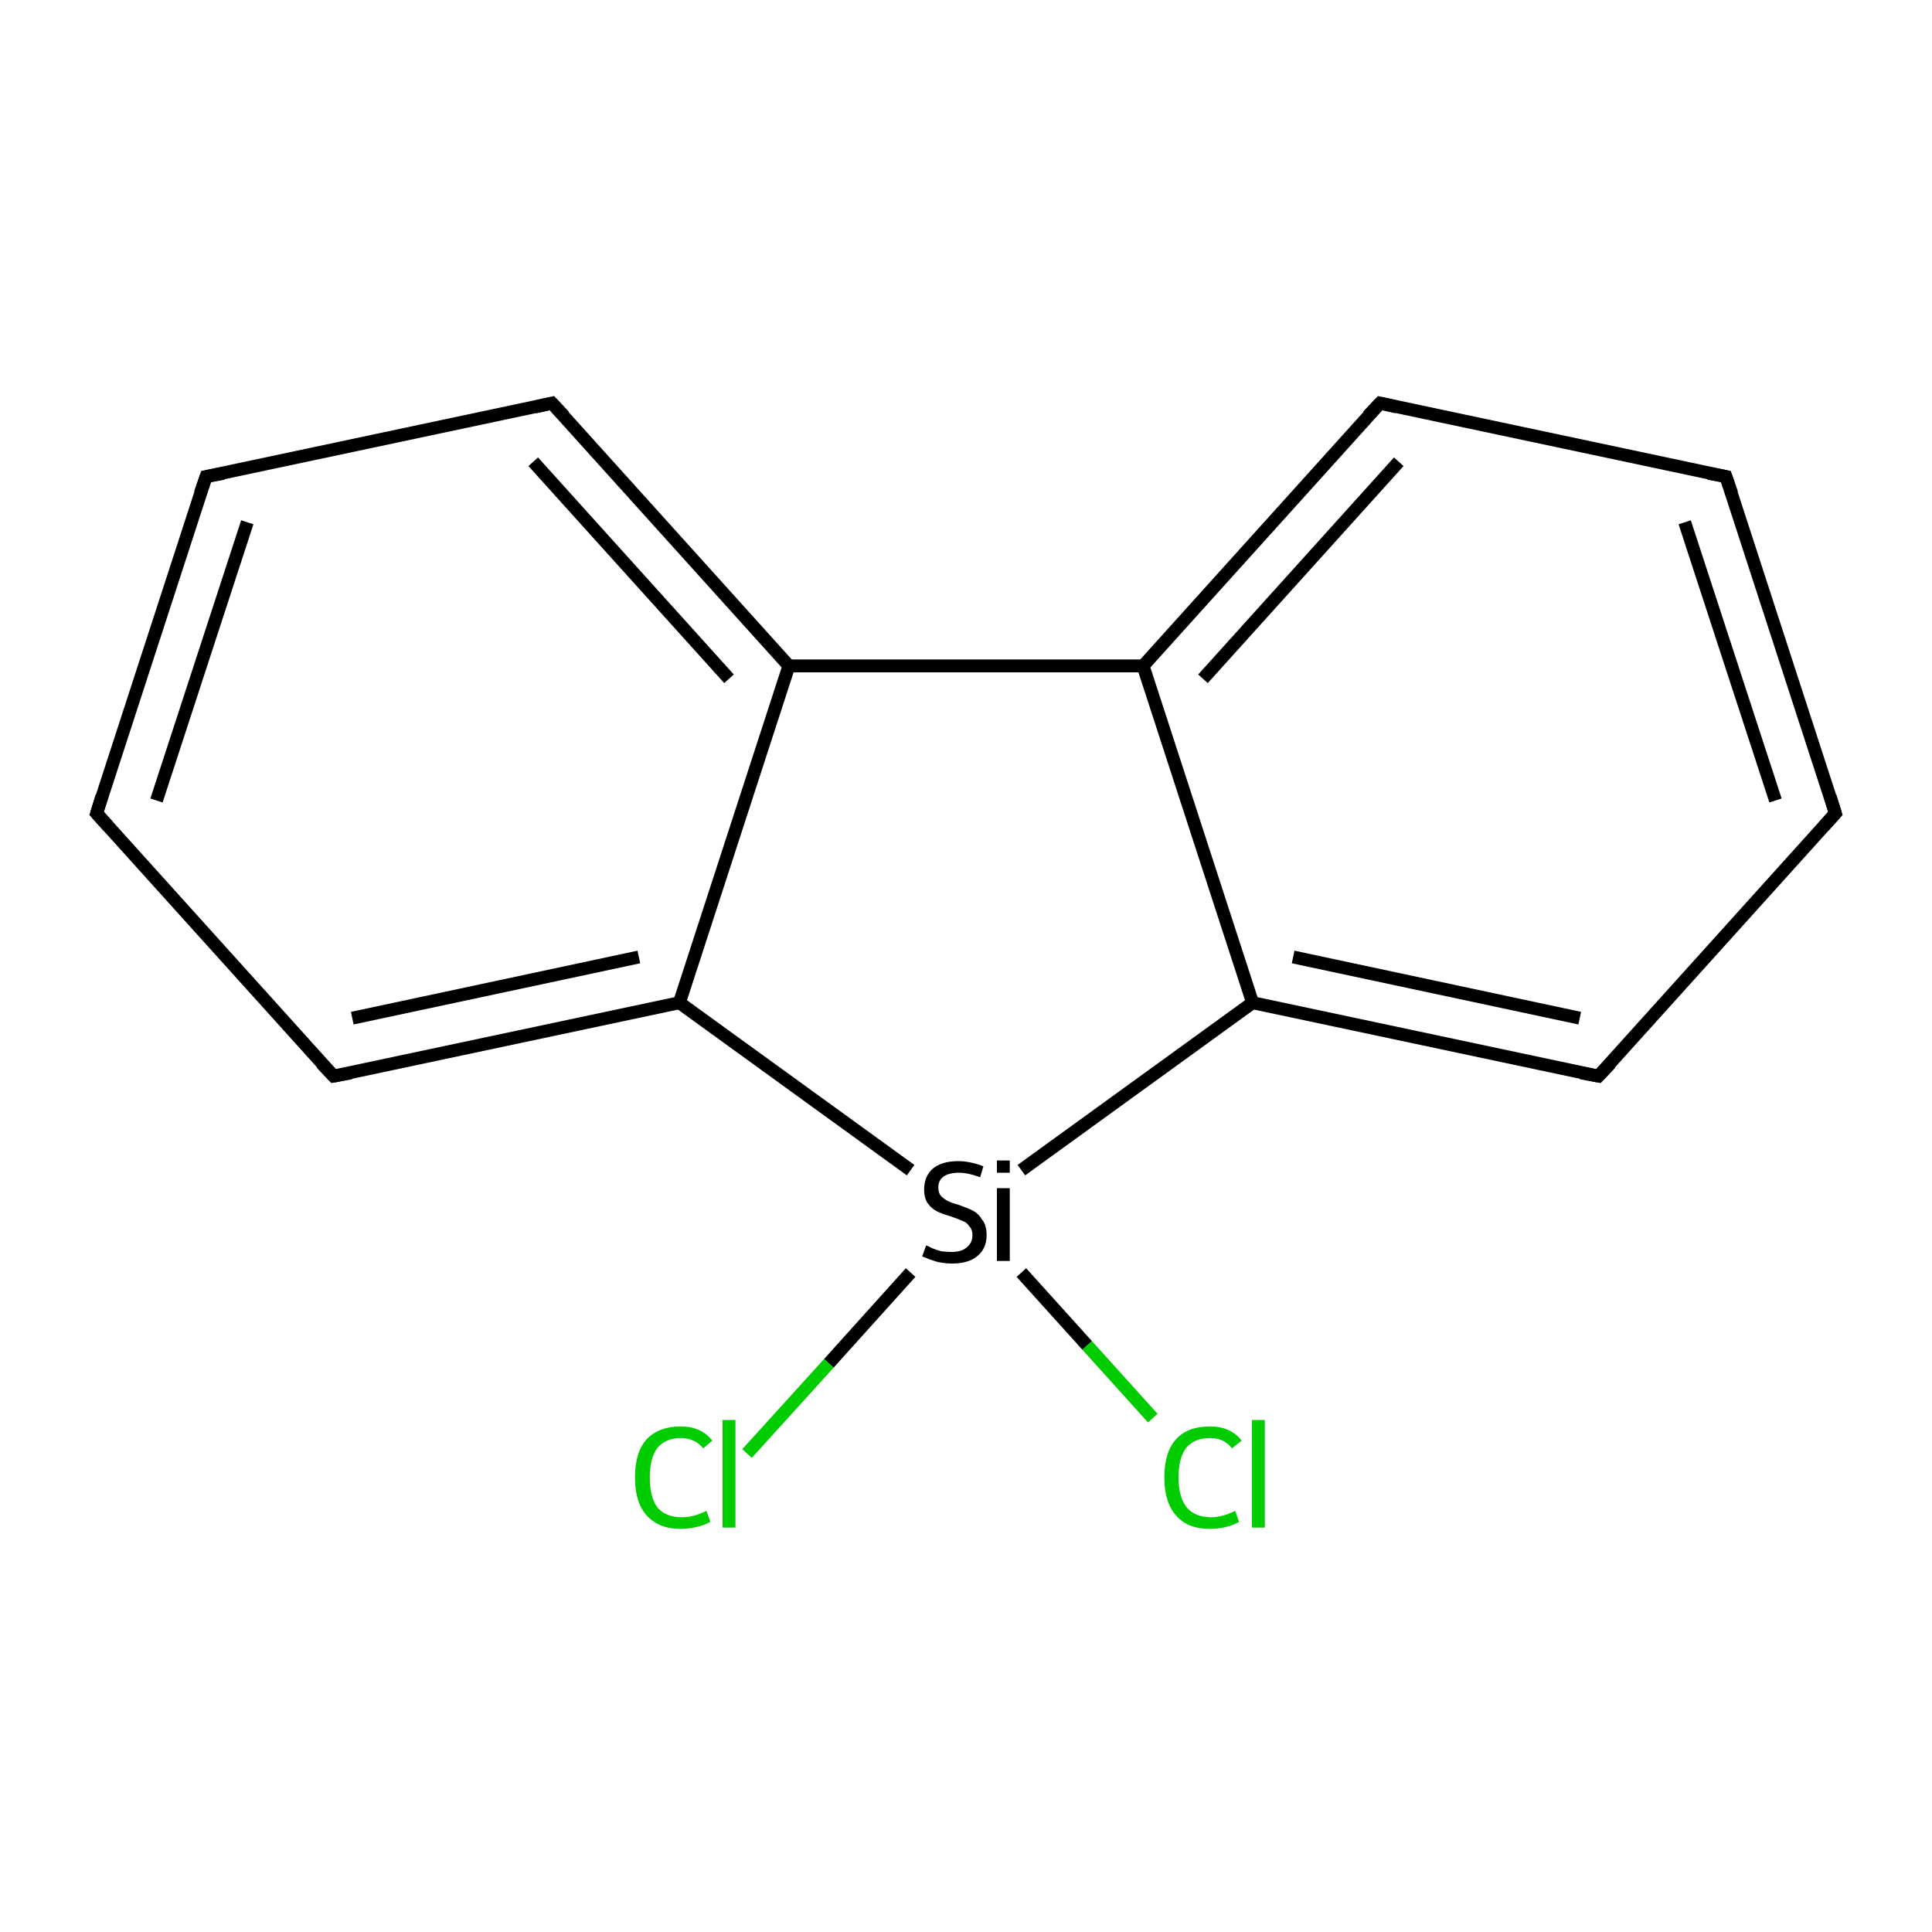 <?xml version='1.0' encoding='iso-8859-1'?>
<svg version='1.1' baseProfile='full'
              xmlns='http://www.w3.org/2000/svg'
                      xmlns:rdkit='http://www.rdkit.org/xml'
                      xmlns:xlink='http://www.w3.org/1999/xlink'
                  xml:space='preserve'
width='300px' height='300px' viewBox='0 0 300 300'>
<!-- END OF HEADER -->
<rect style='opacity:1.0;fill:#FFFFFF;stroke:none' width='300.0' height='300.0' x='0.0' y='0.0'> </rect>
<path class='bond-0 atom-0 atom-1' d='M 179.0,220.2 L 168.8,208.9' style='fill:none;fill-rule:evenodd;stroke:#00CC00;stroke-width:2.0px;stroke-linecap:butt;stroke-linejoin:miter;stroke-opacity:1' />
<path class='bond-0 atom-0 atom-1' d='M 168.8,208.9 L 158.6,197.6' style='fill:none;fill-rule:evenodd;stroke:#000000;stroke-width:2.0px;stroke-linecap:butt;stroke-linejoin:miter;stroke-opacity:1' />
<path class='bond-1 atom-1 atom-2' d='M 141.4,197.6 L 128.7,211.7' style='fill:none;fill-rule:evenodd;stroke:#000000;stroke-width:2.0px;stroke-linecap:butt;stroke-linejoin:miter;stroke-opacity:1' />
<path class='bond-1 atom-1 atom-2' d='M 128.7,211.7 L 116.0,225.7' style='fill:none;fill-rule:evenodd;stroke:#00CC00;stroke-width:2.0px;stroke-linecap:butt;stroke-linejoin:miter;stroke-opacity:1' />
<path class='bond-2 atom-1 atom-3' d='M 158.6,181.7 L 194.5,155.7' style='fill:none;fill-rule:evenodd;stroke:#000000;stroke-width:2.0px;stroke-linecap:butt;stroke-linejoin:miter;stroke-opacity:1' />
<path class='bond-3 atom-3 atom-4' d='M 194.5,155.7 L 248.2,167.1' style='fill:none;fill-rule:evenodd;stroke:#000000;stroke-width:2.0px;stroke-linecap:butt;stroke-linejoin:miter;stroke-opacity:1' />
<path class='bond-3 atom-3 atom-4' d='M 200.8,148.6 L 245.3,158.1' style='fill:none;fill-rule:evenodd;stroke:#000000;stroke-width:2.0px;stroke-linecap:butt;stroke-linejoin:miter;stroke-opacity:1' />
<path class='bond-4 atom-4 atom-5' d='M 248.2,167.1 L 285.0,126.3' style='fill:none;fill-rule:evenodd;stroke:#000000;stroke-width:2.0px;stroke-linecap:butt;stroke-linejoin:miter;stroke-opacity:1' />
<path class='bond-5 atom-5 atom-6' d='M 285.0,126.3 L 268.0,74.0' style='fill:none;fill-rule:evenodd;stroke:#000000;stroke-width:2.0px;stroke-linecap:butt;stroke-linejoin:miter;stroke-opacity:1' />
<path class='bond-5 atom-5 atom-6' d='M 275.7,124.3 L 261.6,81.1' style='fill:none;fill-rule:evenodd;stroke:#000000;stroke-width:2.0px;stroke-linecap:butt;stroke-linejoin:miter;stroke-opacity:1' />
<path class='bond-6 atom-6 atom-7' d='M 268.0,74.0 L 214.3,62.6' style='fill:none;fill-rule:evenodd;stroke:#000000;stroke-width:2.0px;stroke-linecap:butt;stroke-linejoin:miter;stroke-opacity:1' />
<path class='bond-7 atom-7 atom-8' d='M 214.3,62.6 L 177.5,103.4' style='fill:none;fill-rule:evenodd;stroke:#000000;stroke-width:2.0px;stroke-linecap:butt;stroke-linejoin:miter;stroke-opacity:1' />
<path class='bond-7 atom-7 atom-8' d='M 217.2,71.7 L 186.8,105.4' style='fill:none;fill-rule:evenodd;stroke:#000000;stroke-width:2.0px;stroke-linecap:butt;stroke-linejoin:miter;stroke-opacity:1' />
<path class='bond-8 atom-8 atom-9' d='M 177.5,103.4 L 122.5,103.4' style='fill:none;fill-rule:evenodd;stroke:#000000;stroke-width:2.0px;stroke-linecap:butt;stroke-linejoin:miter;stroke-opacity:1' />
<path class='bond-9 atom-9 atom-10' d='M 122.5,103.4 L 85.7,62.6' style='fill:none;fill-rule:evenodd;stroke:#000000;stroke-width:2.0px;stroke-linecap:butt;stroke-linejoin:miter;stroke-opacity:1' />
<path class='bond-9 atom-9 atom-10' d='M 113.2,105.4 L 82.8,71.7' style='fill:none;fill-rule:evenodd;stroke:#000000;stroke-width:2.0px;stroke-linecap:butt;stroke-linejoin:miter;stroke-opacity:1' />
<path class='bond-10 atom-10 atom-11' d='M 85.7,62.6 L 32.0,74.0' style='fill:none;fill-rule:evenodd;stroke:#000000;stroke-width:2.0px;stroke-linecap:butt;stroke-linejoin:miter;stroke-opacity:1' />
<path class='bond-11 atom-11 atom-12' d='M 32.0,74.0 L 15.0,126.3' style='fill:none;fill-rule:evenodd;stroke:#000000;stroke-width:2.0px;stroke-linecap:butt;stroke-linejoin:miter;stroke-opacity:1' />
<path class='bond-11 atom-11 atom-12' d='M 38.4,81.1 L 24.3,124.3' style='fill:none;fill-rule:evenodd;stroke:#000000;stroke-width:2.0px;stroke-linecap:butt;stroke-linejoin:miter;stroke-opacity:1' />
<path class='bond-12 atom-12 atom-13' d='M 15.0,126.3 L 51.8,167.1' style='fill:none;fill-rule:evenodd;stroke:#000000;stroke-width:2.0px;stroke-linecap:butt;stroke-linejoin:miter;stroke-opacity:1' />
<path class='bond-13 atom-13 atom-14' d='M 51.8,167.1 L 105.5,155.7' style='fill:none;fill-rule:evenodd;stroke:#000000;stroke-width:2.0px;stroke-linecap:butt;stroke-linejoin:miter;stroke-opacity:1' />
<path class='bond-13 atom-13 atom-14' d='M 54.7,158.1 L 99.2,148.6' style='fill:none;fill-rule:evenodd;stroke:#000000;stroke-width:2.0px;stroke-linecap:butt;stroke-linejoin:miter;stroke-opacity:1' />
<path class='bond-14 atom-14 atom-1' d='M 105.5,155.7 L 141.4,181.7' style='fill:none;fill-rule:evenodd;stroke:#000000;stroke-width:2.0px;stroke-linecap:butt;stroke-linejoin:miter;stroke-opacity:1' />
<path class='bond-15 atom-8 atom-3' d='M 177.5,103.4 L 194.5,155.7' style='fill:none;fill-rule:evenodd;stroke:#000000;stroke-width:2.0px;stroke-linecap:butt;stroke-linejoin:miter;stroke-opacity:1' />
<path class='bond-16 atom-14 atom-9' d='M 105.5,155.7 L 122.5,103.4' style='fill:none;fill-rule:evenodd;stroke:#000000;stroke-width:2.0px;stroke-linecap:butt;stroke-linejoin:miter;stroke-opacity:1' />
<path d='M 245.5,166.6 L 248.2,167.1 L 250.1,165.1' style='fill:none;stroke:#000000;stroke-width:2.0px;stroke-linecap:butt;stroke-linejoin:miter;stroke-miterlimit:10;stroke-opacity:1;' />
<path d='M 283.2,128.3 L 285.0,126.3 L 284.2,123.7' style='fill:none;stroke:#000000;stroke-width:2.0px;stroke-linecap:butt;stroke-linejoin:miter;stroke-miterlimit:10;stroke-opacity:1;' />
<path d='M 268.9,76.6 L 268.0,74.0 L 265.3,73.5' style='fill:none;stroke:#000000;stroke-width:2.0px;stroke-linecap:butt;stroke-linejoin:miter;stroke-miterlimit:10;stroke-opacity:1;' />
<path d='M 216.9,63.2 L 214.3,62.6 L 212.4,64.6' style='fill:none;stroke:#000000;stroke-width:2.0px;stroke-linecap:butt;stroke-linejoin:miter;stroke-miterlimit:10;stroke-opacity:1;' />
<path d='M 87.6,64.6 L 85.7,62.6 L 83.1,63.2' style='fill:none;stroke:#000000;stroke-width:2.0px;stroke-linecap:butt;stroke-linejoin:miter;stroke-miterlimit:10;stroke-opacity:1;' />
<path d='M 34.7,73.5 L 32.0,74.0 L 31.1,76.6' style='fill:none;stroke:#000000;stroke-width:2.0px;stroke-linecap:butt;stroke-linejoin:miter;stroke-miterlimit:10;stroke-opacity:1;' />
<path d='M 15.8,123.7 L 15.0,126.3 L 16.8,128.3' style='fill:none;stroke:#000000;stroke-width:2.0px;stroke-linecap:butt;stroke-linejoin:miter;stroke-miterlimit:10;stroke-opacity:1;' />
<path d='M 49.9,165.1 L 51.8,167.1 L 54.5,166.6' style='fill:none;stroke:#000000;stroke-width:2.0px;stroke-linecap:butt;stroke-linejoin:miter;stroke-miterlimit:10;stroke-opacity:1;' />
<path class='atom-0' d='M 180.8 229.4
Q 180.8 225.5, 182.6 223.5
Q 184.4 221.5, 187.9 221.5
Q 191.1 221.5, 192.8 223.7
L 191.3 224.9
Q 190.1 223.3, 187.9 223.3
Q 185.5 223.3, 184.2 224.8
Q 183.0 226.4, 183.0 229.4
Q 183.0 232.5, 184.3 234.1
Q 185.6 235.6, 188.1 235.6
Q 189.8 235.6, 191.8 234.6
L 192.4 236.3
Q 191.6 236.8, 190.4 237.1
Q 189.2 237.4, 187.8 237.4
Q 184.4 237.4, 182.6 235.3
Q 180.8 233.3, 180.8 229.4
' fill='#00CC00'/>
<path class='atom-0' d='M 194.4 220.5
L 196.4 220.5
L 196.4 237.2
L 194.4 237.2
L 194.4 220.5
' fill='#00CC00'/>
<path class='atom-1' d='M 143.8 193.4
Q 144.0 193.4, 144.7 193.8
Q 145.4 194.1, 146.2 194.3
Q 147.0 194.4, 147.8 194.4
Q 149.3 194.4, 150.1 193.7
Q 151.0 193.0, 151.0 191.8
Q 151.0 190.9, 150.5 190.4
Q 150.1 189.8, 149.5 189.6
Q 148.8 189.3, 147.7 188.9
Q 146.3 188.5, 145.5 188.1
Q 144.7 187.7, 144.1 186.9
Q 143.5 186.1, 143.5 184.7
Q 143.5 182.7, 144.8 181.5
Q 146.2 180.3, 148.8 180.3
Q 150.6 180.3, 152.7 181.1
L 152.2 182.8
Q 150.3 182.1, 148.9 182.1
Q 147.4 182.1, 146.5 182.7
Q 145.7 183.3, 145.7 184.4
Q 145.7 185.2, 146.1 185.7
Q 146.6 186.2, 147.2 186.5
Q 147.8 186.8, 148.9 187.1
Q 150.3 187.6, 151.1 188.0
Q 152.0 188.5, 152.5 189.4
Q 153.2 190.2, 153.2 191.8
Q 153.2 193.9, 151.7 195.1
Q 150.3 196.2, 147.9 196.2
Q 146.5 196.2, 145.4 195.9
Q 144.4 195.6, 143.2 195.1
L 143.8 193.4
' fill='#000000'/>
<path class='atom-1' d='M 154.8 180.2
L 156.8 180.2
L 156.8 182.1
L 154.8 182.1
L 154.8 180.2
M 154.8 184.5
L 156.8 184.5
L 156.8 195.8
L 154.8 195.8
L 154.8 184.5
' fill='#000000'/>
<path class='atom-2' d='M 98.6 229.4
Q 98.6 225.5, 100.4 223.5
Q 102.3 221.5, 105.7 221.5
Q 108.9 221.5, 110.6 223.7
L 109.2 224.9
Q 107.9 223.3, 105.7 223.3
Q 103.4 223.3, 102.1 224.8
Q 100.9 226.4, 100.9 229.4
Q 100.9 232.5, 102.1 234.1
Q 103.4 235.6, 105.9 235.6
Q 107.7 235.6, 109.7 234.6
L 110.3 236.3
Q 109.5 236.8, 108.2 237.1
Q 107.0 237.4, 105.6 237.4
Q 102.3 237.4, 100.4 235.3
Q 98.6 233.3, 98.6 229.4
' fill='#00CC00'/>
<path class='atom-2' d='M 112.2 220.5
L 114.2 220.5
L 114.2 237.2
L 112.2 237.2
L 112.2 220.5
' fill='#00CC00'/>
</svg>
